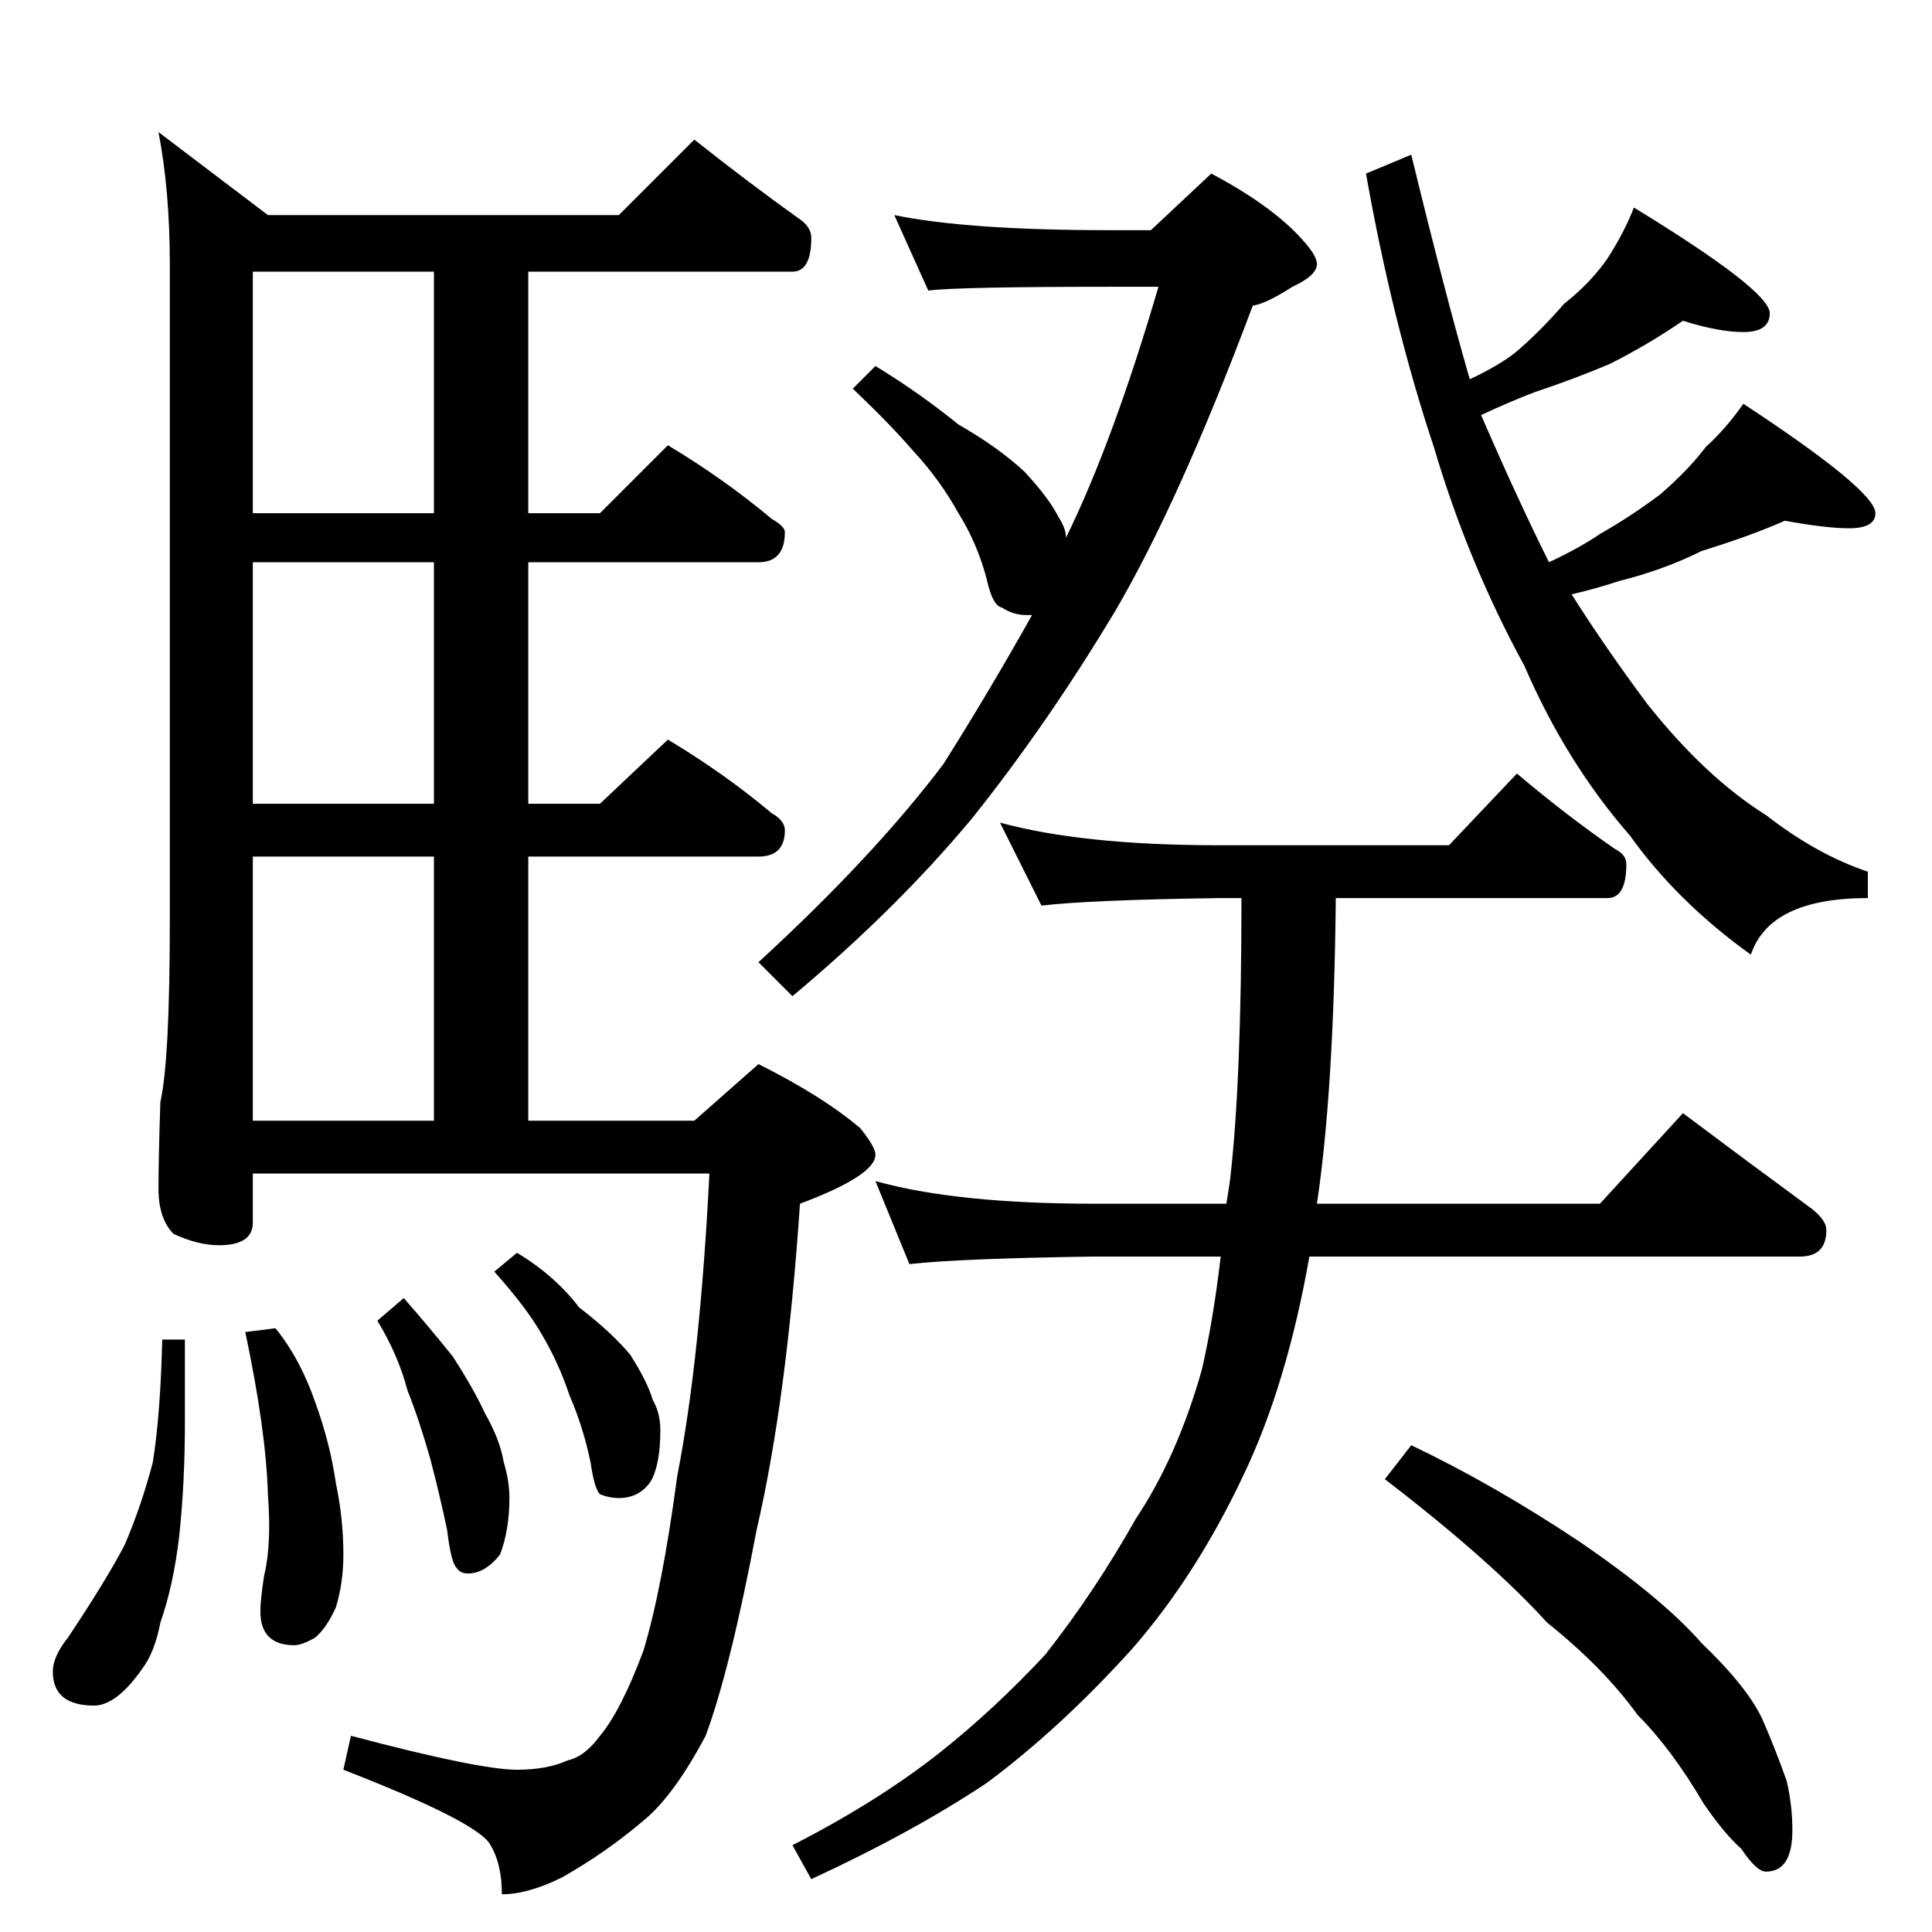 <?xml version="1.0" standalone="no"?>
<!DOCTYPE svg PUBLIC "-//W3C//DTD SVG 1.1//EN" "http://www.w3.org/Graphics/SVG/1.1/DTD/svg11.dtd" >
<svg xmlns="http://www.w3.org/2000/svg" xmlns:xlink="http://www.w3.org/1999/xlink" version="1.1" viewBox="0 -204 1024 1024">
  <g transform="matrix(1 0 0 -1 0 820)">
   <path fill="currentColor"
d="M368 950q29 -23 57 -43q5 -4 5 -9q0 -18 -10 -18h-140v-128h38l36 36q30 -18 55 -39q7 -4 7 -7q0 -16 -14 -16h-122v-128h38l36 34q30 -18 55 -39q7 -4 7 -9q0 -14 -14 -14h-122v-140h88l34 30q34 -17 54 -34q8 -10 8 -14q0 -11 -40 -26q-7 -104 -23 -173
q-14 -74 -27 -109q-17 -32 -33 -45q-20 -17 -43 -30q-18 -9 -32 -9q0 16 -6 26q-6 12 -78 40l4 18q68 -18 88 -18q16 0 27 5q9 2 17 13q11 13 23 45q10 33 18 93q12 61 17 160h-242v-26q0 -12 -18 -12q-11 0 -24 6q-8 8 -8 24t1 46q5 22 5 96v348q0 39 -6 70l58 -44h186z
M134 430h96v140h-96v-140zM230 598v128h-96v-128h96zM230 752v128h-96v-128h96zM86 314h12v-44q0 -32 -3 -60q-3 -26 -10 -46q-3 -16 -10 -25q-7 -10 -14 -15q-6 -4 -11 -4q-22 0 -22 18q0 8 8 18q20 30 30 49q9 21 15 44q4 25 5 65zM146 320q13 -16 21 -39q8 -22 11 -43
q4 -19 4 -38q0 -15 -4 -28q-5 -11 -11 -16q-7 -4 -11 -4q-18 0 -18 18q0 6 2 19q4 16 2 43q-1 34 -12 86zM214 336q14 -16 26 -31q11 -17 17 -30q8 -14 10 -26q3 -10 3 -19q0 -17 -5 -30q-8 -10 -17 -10q-4 0 -6 3q-3 3 -5 20q-4 19 -9 38q-6 21 -12 36q-5 19 -16 37z
M274 360q20 -12 33 -29q17 -13 27 -25q9 -14 12 -24q4 -7 4 -16q0 -18 -5 -27q-6 -9 -17 -9q-5 0 -10 2q-3 3 -5 17q-4 19 -11 35q-6 18 -15 33q-8 14 -25 33zM474 910q39 -8 114 -8h22l32 30q34 -18 50 -37q6 -7 6 -11q0 -6 -13 -12q-14 -9 -21 -10q-39 -104 -73 -162
q-36 -60 -76 -110q-40 -48 -95 -94l-18 18q61 56 98 105q24 38 47 79h-3q-7 0 -13 4q-5 1 -8 15q-5 19 -15 35q-10 18 -24 33q-12 14 -32 33l12 12q23 -14 44 -31q21 -12 35 -25q13 -14 18 -24q4 -6 4 -11q25 51 49 133h-26q-80 0 -96 -2zM892 854q-19 -13 -39 -23
q-19 -8 -40 -15q-13 -5 -28 -12q20 -46 36 -78q17 8 27 15q16 9 32 21q15 13 24 25q11 10 20 23q70 -46 70 -58q0 -8 -14 -8q-12 0 -34 4q-18 -8 -44 -16q-20 -10 -44 -16q-12 -4 -25 -7q17 -27 40 -58q31 -39 63 -59q27 -21 54 -30v-14q-52 0 -62 -30q-39 28 -64 63
q-34 39 -56 90q-30 55 -48 116q-22 66 -36 145l24 10q18 -74 31 -119q15 7 24 14q13 11 26 26q14 11 23 24q9 14 14 27q72 -44 72 -56q0 -10 -14 -10q-13 0 -32 6zM530 588q44 -12 116 -12h122l36 38q26 -22 52 -40q6 -3 6 -8q0 -18 -10 -18h-144q-1 -102 -10 -162h150
l44 48q36 -27 66 -49q10 -7 10 -13q0 -14 -14 -14h-260q-12 -68 -35 -116q-25 -53 -59 -92q-38 -42 -77 -71q-39 -26 -93 -51l-10 18q45 23 78 49q29 23 56 52q26 33 48 72q22 33 35 79q6 26 10 60h-67q-71 -1 -98 -4l-18 44q43 -12 116 -12h70q1 6 2 13q6 52 6 149h-12
q-69 -1 -94 -4zM748 258q44 -21 89 -51q44 -30 65 -54q24 -23 32 -40q7 -16 13 -33q3 -13 3 -26q0 -22 -14 -22q-5 0 -13 12q-9 8 -20 24q-17 29 -35 47q-18 25 -48 49q-30 33 -86 76z" />
  </g>

</svg>
